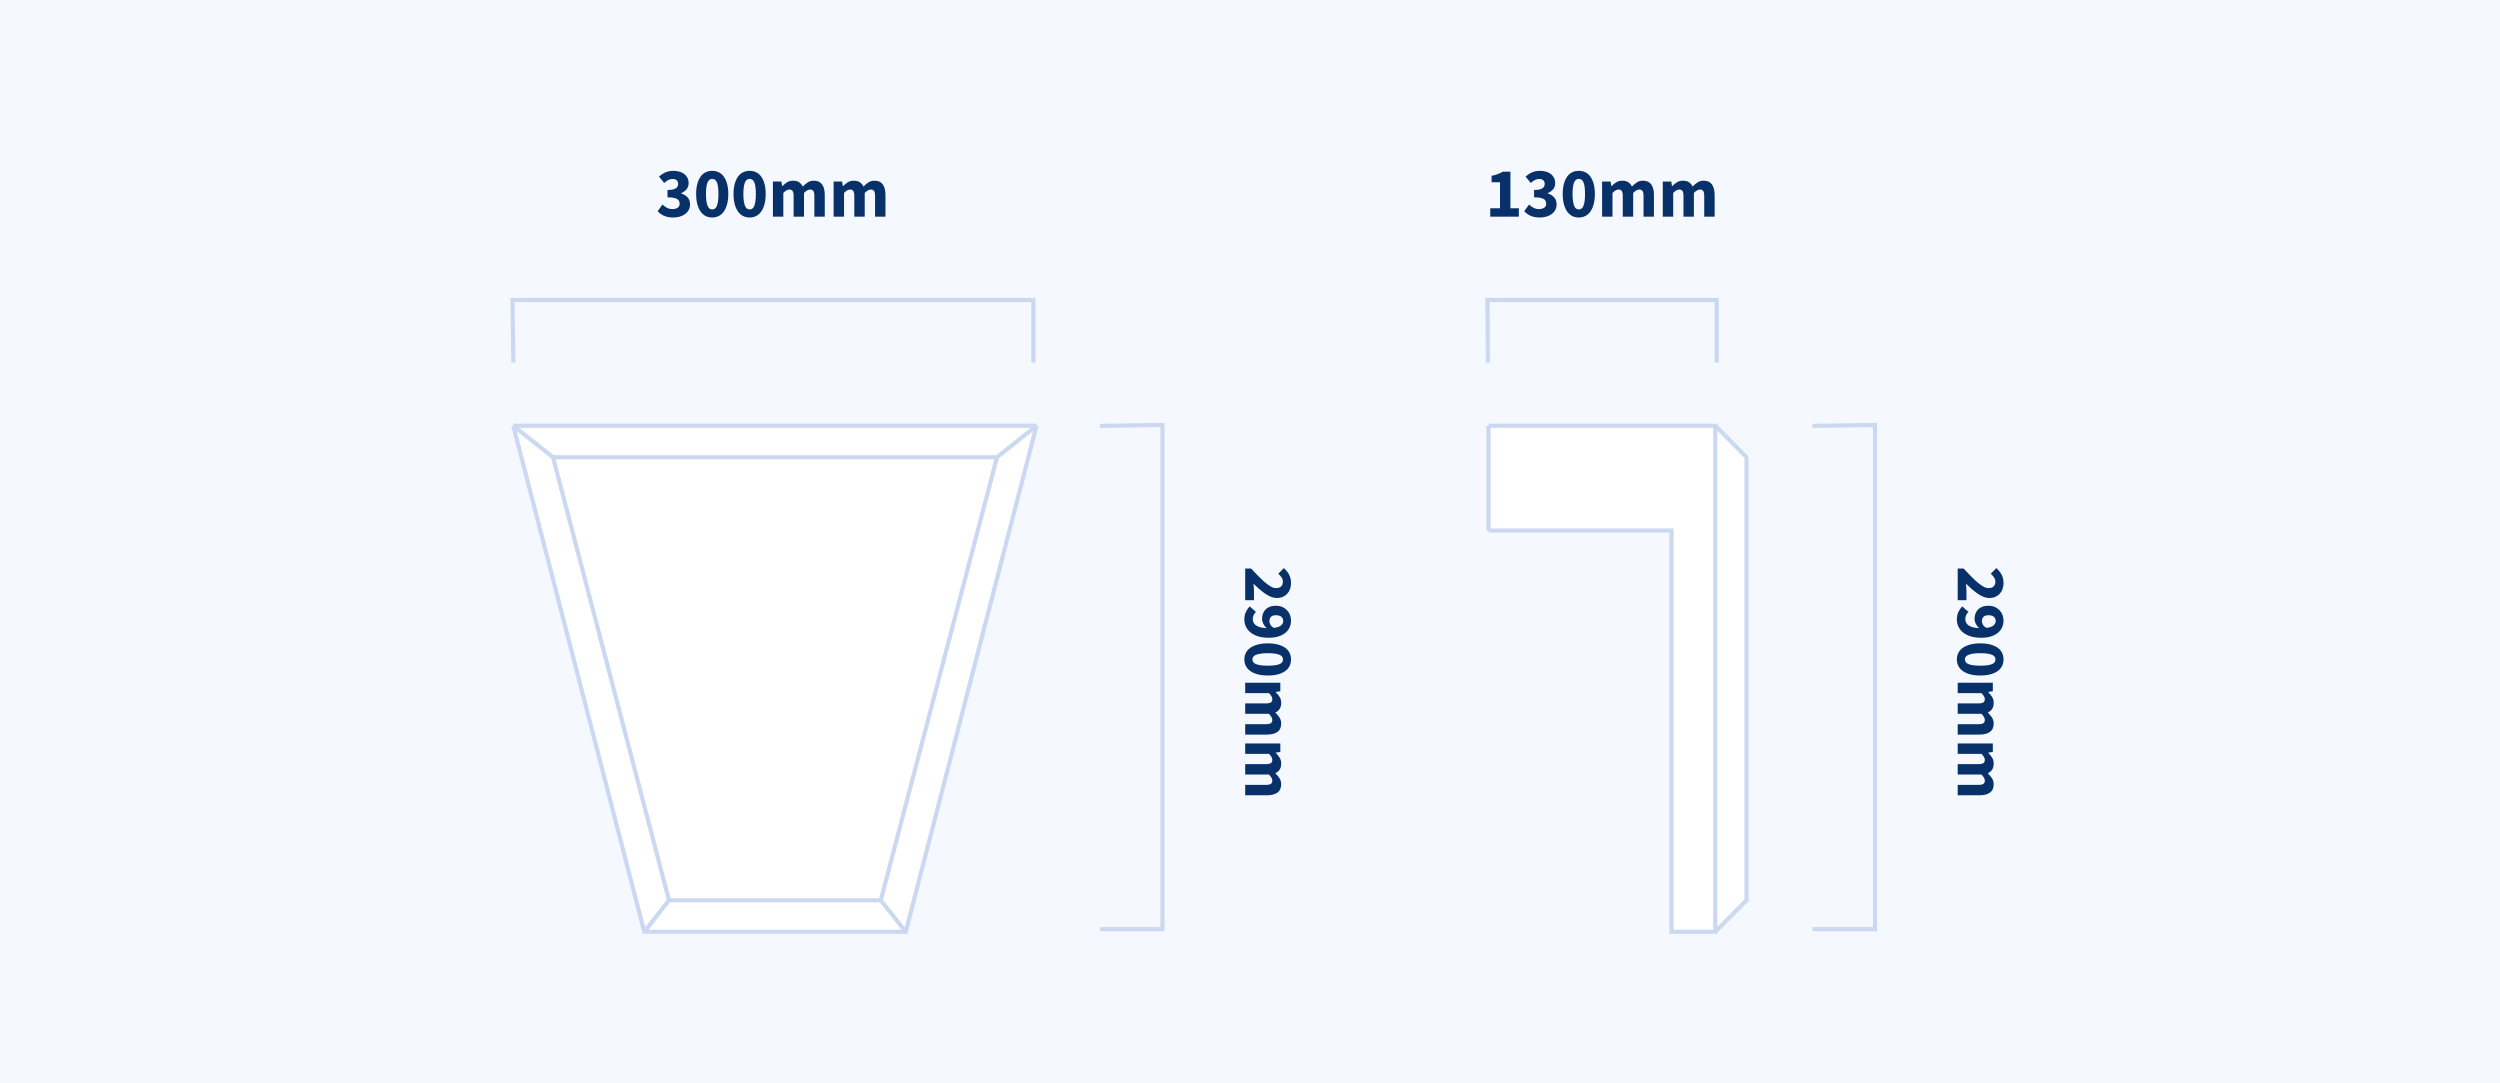 <?xml version="1.0" encoding="UTF-8"?>
<svg width="600px" height="260px" viewBox="0 0 600 260" version="1.1" xmlns="http://www.w3.org/2000/svg" xmlns:xlink="http://www.w3.org/1999/xlink">
    <!-- Generator: Sketch 58 (84663) - https://sketch.com -->
    <title>keystones/KS2-C</title>
    <desc>Created with Sketch.</desc>
    <g id="keystones/KS2-C" stroke="none" stroke-width="1" fill="none" fill-rule="evenodd">
        <rect fill="#F5F9FF" x="0" y="0" width="600" height="260"></rect>
        <g id="Group-2" transform="translate(123.18, 101.93)" stroke="#CBD8F2">
            <polyline id="Path" fill="#FFFFFF" points="0 0.25 31.44 121.69 94.2 121.69 125.58 0.25"></polyline>
            <path d="M0,0.25 L125.58,0.25" id="Path"></path>
            <polyline id="Path" points="9.54 7.81 116.1 7.81 88.2 114.13 37.38 114.13 9.54 7.81"></polyline>
            <path d="M37.38,114.13 L31.44,121.69" id="Path"></path>
            <path d="M88.2,114.13 L94.2,121.69" id="Path"></path>
            <path d="M0,0.25 L9.54,7.81" id="Path"></path>
            <path d="M125.58,0.25 L116.1,7.81" id="Path"></path>
        </g>
        <polyline id="Rectangle-Copy" stroke="#CBD8F2" points="123.208 87 123 72 248 72 248 87"></polyline>
        <path d="M161.598,52.204 C160.714,52.204 159.966,52.065 159.354,51.788 C158.742,51.51 158.238,51.139 157.841,50.674 L158.997,49.093 C159.326,49.41 159.685,49.671 160.077,49.875 C160.468,50.079 160.895,50.181 161.36,50.181 C161.893,50.181 162.318,50.071 162.635,49.849 C162.952,49.628 163.111,49.314 163.111,48.906 C163.111,48.668 163.069,48.453 162.983,48.26 C162.899,48.067 162.748,47.906 162.533,47.776 C162.318,47.645 162.023,47.543 161.649,47.469 C161.275,47.396 160.793,47.359 160.204,47.359 L160.204,45.591 C160.691,45.591 161.096,45.557 161.419,45.489 C161.743,45.421 162.003,45.322 162.202,45.191 C162.4,45.061 162.542,44.908 162.626,44.733 C162.712,44.557 162.754,44.361 162.754,44.146 C162.754,43.772 162.641,43.48 162.414,43.27 C162.187,43.061 161.859,42.956 161.428,42.956 C161.043,42.956 160.694,43.041 160.382,43.211 C160.071,43.381 159.745,43.613 159.405,43.908 L158.147,42.378 C158.646,41.947 159.17,41.61 159.72,41.367 C160.269,41.123 160.878,41.001 161.547,41.001 C162.102,41.001 162.609,41.066 163.069,41.197 C163.528,41.327 163.918,41.519 164.242,41.775 C164.565,42.03 164.817,42.338 164.998,42.701 C165.179,43.064 165.27,43.483 165.27,43.959 C165.27,44.526 165.114,45.004 164.803,45.395 C164.491,45.787 164.046,46.107 163.468,46.356 L163.468,46.424 C164.091,46.605 164.604,46.914 165.006,47.35 C165.409,47.787 165.61,48.356 165.61,49.059 C165.61,49.558 165.502,50.002 165.287,50.394 C165.072,50.785 164.783,51.113 164.42,51.38 C164.057,51.646 163.632,51.85 163.145,51.992 C162.658,52.133 162.142,52.204 161.598,52.204 Z M170.931,52.204 C170.353,52.204 169.826,52.082 169.35,51.839 C168.874,51.595 168.469,51.235 168.135,50.759 C167.8,50.283 167.54,49.694 167.352,48.991 C167.165,48.288 167.072,47.478 167.072,46.56 C167.072,45.642 167.165,44.837 167.352,44.146 C167.54,43.455 167.8,42.874 168.135,42.404 C168.469,41.933 168.874,41.582 169.35,41.349 C169.826,41.117 170.353,41.001 170.931,41.001 C171.509,41.001 172.036,41.117 172.512,41.349 C172.988,41.582 173.393,41.933 173.727,42.404 C174.062,42.874 174.322,43.455 174.51,44.146 C174.697,44.837 174.79,45.642 174.79,46.56 C174.79,47.478 174.697,48.288 174.51,48.991 C174.322,49.694 174.062,50.283 173.727,50.759 C173.393,51.235 172.988,51.595 172.512,51.839 C172.036,52.082 171.509,52.204 170.931,52.204 Z M170.931,50.266 C171.146,50.266 171.345,50.212 171.526,50.105 C171.707,49.997 171.866,49.801 172.002,49.518 C172.138,49.235 172.243,48.855 172.316,48.379 C172.39,47.903 172.427,47.297 172.427,46.56 C172.427,45.823 172.39,45.22 172.316,44.749 C172.243,44.279 172.138,43.911 172.002,43.645 C171.866,43.378 171.707,43.194 171.526,43.092 C171.345,42.99 171.146,42.939 170.931,42.939 C170.727,42.939 170.534,42.99 170.353,43.092 C170.172,43.194 170.013,43.378 169.877,43.645 C169.741,43.911 169.633,44.279 169.554,44.749 C169.475,45.22 169.435,45.823 169.435,46.56 C169.435,47.297 169.475,47.903 169.554,48.379 C169.633,48.855 169.741,49.235 169.877,49.518 C170.013,49.801 170.172,49.997 170.353,50.105 C170.534,50.212 170.727,50.266 170.931,50.266 Z M179.907,52.204 C179.329,52.204 178.802,52.082 178.326,51.839 C177.85,51.595 177.445,51.235 177.111,50.759 C176.776,50.283 176.516,49.694 176.328,48.991 C176.141,48.288 176.048,47.478 176.048,46.56 C176.048,45.642 176.141,44.837 176.328,44.146 C176.516,43.455 176.776,42.874 177.111,42.404 C177.445,41.933 177.85,41.582 178.326,41.349 C178.802,41.117 179.329,41.001 179.907,41.001 C180.485,41.001 181.012,41.117 181.488,41.349 C181.964,41.582 182.369,41.933 182.703,42.404 C183.038,42.874 183.298,43.455 183.486,44.146 C183.673,44.837 183.766,45.642 183.766,46.56 C183.766,47.478 183.673,48.288 183.486,48.991 C183.298,49.694 183.038,50.283 182.703,50.759 C182.369,51.235 181.964,51.595 181.488,51.839 C181.012,52.082 180.485,52.204 179.907,52.204 Z M179.907,50.266 C180.122,50.266 180.321,50.212 180.502,50.105 C180.683,49.997 180.842,49.801 180.978,49.518 C181.114,49.235 181.219,48.855 181.292,48.379 C181.366,47.903 181.403,47.297 181.403,46.56 C181.403,45.823 181.366,45.22 181.292,44.749 C181.219,44.279 181.114,43.911 180.978,43.645 C180.842,43.378 180.683,43.194 180.502,43.092 C180.321,42.99 180.122,42.939 179.907,42.939 C179.703,42.939 179.51,42.99 179.329,43.092 C179.148,43.194 178.989,43.378 178.853,43.645 C178.717,43.911 178.609,44.279 178.53,44.749 C178.451,45.22 178.411,45.823 178.411,46.56 C178.411,47.297 178.451,47.903 178.53,48.379 C178.609,48.855 178.717,49.235 178.853,49.518 C178.989,49.801 179.148,49.997 179.329,50.105 C179.51,50.212 179.703,50.266 179.907,50.266 Z M185.5,52 L185.5,43.568 L187.54,43.568 L187.71,44.656 L187.778,44.656 C188.129,44.305 188.503,44.002 188.9,43.746 C189.297,43.491 189.773,43.364 190.328,43.364 C190.929,43.364 191.413,43.486 191.781,43.73 C192.15,43.973 192.442,44.322 192.657,44.775 C193.031,44.39 193.425,44.058 193.839,43.781 C194.252,43.503 194.742,43.364 195.309,43.364 C196.216,43.364 196.881,43.667 197.306,44.273 C197.732,44.88 197.944,45.71 197.944,46.764 L197.944,52 L195.445,52 L195.445,47.087 C195.445,46.475 195.363,46.056 195.198,45.829 C195.034,45.602 194.771,45.489 194.408,45.489 C193.989,45.489 193.507,45.761 192.963,46.305 L192.963,52 L190.464,52 L190.464,47.087 C190.464,46.475 190.382,46.056 190.218,45.829 C190.053,45.602 189.79,45.489 189.427,45.489 C188.996,45.489 188.52,45.761 187.999,46.305 L187.999,52 L185.5,52 Z M200.069,52 L200.069,43.568 L202.109,43.568 L202.279,44.656 L202.347,44.656 C202.698,44.305 203.072,44.002 203.469,43.746 C203.866,43.491 204.342,43.364 204.897,43.364 C205.498,43.364 205.982,43.486 206.351,43.73 C206.719,43.973 207.011,44.322 207.226,44.775 C207.6,44.39 207.994,44.058 208.407,43.781 C208.821,43.503 209.311,43.364 209.878,43.364 C210.785,43.364 211.45,43.667 211.875,44.273 C212.301,44.88 212.513,45.71 212.513,46.764 L212.513,52 L210.014,52 L210.014,47.087 C210.014,46.475 209.932,46.056 209.768,45.829 C209.603,45.602 209.34,45.489 208.977,45.489 C208.558,45.489 208.076,45.761 207.532,46.305 L207.532,52 L205.033,52 L205.033,47.087 C205.033,46.475 204.951,46.056 204.786,45.829 C204.622,45.602 204.359,45.489 203.996,45.489 C203.565,45.489 203.089,45.761 202.568,46.305 L202.568,52 L200.069,52 Z" id="300mm" fill="#093169" fill-rule="nonzero"></path>
        <path d="M277.096,169 L277.096,167.572 L277.897,166.817 C278.283,166.45 278.648,166.098 278.991,165.762 C279.564,165.2 280.057,164.674 280.471,164.18 C280.884,163.687 281.207,163.229 281.44,162.804 C281.672,162.378 281.788,161.973 281.788,161.588 C281.788,161.055 281.652,160.65 281.38,160.373 C281.108,160.095 280.734,159.956 280.258,159.956 C279.861,159.956 279.51,160.066 279.204,160.287 C278.898,160.509 278.609,160.766 278.337,161.061 L276.977,159.718 C277.51,159.151 278.054,158.724 278.609,158.435 C279.164,158.145 279.827,158.001 280.598,158.001 C281.131,158.001 281.615,158.083 282.051,158.248 C282.488,158.412 282.865,158.644 283.182,158.945 C283.499,159.245 283.743,159.605 283.913,160.024 C284.083,160.443 284.168,160.914 284.168,161.435 C284.168,161.888 284.072,162.35 283.879,162.821 C283.686,163.291 283.429,163.761 283.106,164.232 C282.782,164.702 282.414,165.172 282,165.643 C281.587,166.113 281.159,166.575 280.717,167.028 L281.148,166.979 C281.3,166.964 281.459,166.949 281.627,166.935 C281.961,166.906 282.258,166.892 282.519,166.892 L284.695,166.892 L284.695,169 L277.096,169 Z M289.727,163.186 C290.01,163.186 290.296,163.104 290.586,162.94 C290.875,162.775 291.127,162.5 291.342,162.115 C291.229,161.265 291.016,160.679 290.704,160.356 C290.393,160.032 290.044,159.871 289.659,159.871 C289.296,159.871 288.979,160.01 288.707,160.287 C288.435,160.565 288.299,161.01 288.299,161.622 C288.299,162.2 288.435,162.605 288.707,162.838 C288.979,163.07 289.319,163.186 289.727,163.186 Z M289.336,169.204 C288.622,169.204 288.002,169.074 287.474,168.813 C286.947,168.552 286.514,168.252 286.174,167.912 L287.5,166.416 C287.681,166.62 287.925,166.798 288.231,166.952 C288.537,167.105 288.849,167.181 289.166,167.181 C289.472,167.181 289.755,167.124 290.016,167.011 C290.277,166.898 290.506,166.708 290.704,166.441 C290.903,166.175 291.061,165.83 291.18,165.405 C291.3,164.979 291.37,164.45 291.393,163.815 C291.257,163.996 291.098,164.158 290.917,164.299 C290.736,164.441 290.549,164.56 290.356,164.656 C290.163,164.753 289.971,164.827 289.778,164.877 C289.585,164.929 289.404,164.954 289.234,164.954 C288.769,164.954 288.342,164.886 287.95,164.75 C287.559,164.614 287.222,164.41 286.939,164.138 C286.656,163.866 286.432,163.52 286.267,163.101 C286.103,162.682 286.021,162.189 286.021,161.622 C286.021,161.067 286.117,160.565 286.31,160.118 C286.503,159.67 286.76,159.287 287.084,158.97 C287.407,158.653 287.786,158.412 288.223,158.248 C288.659,158.083 289.121,158.001 289.608,158.001 C290.129,158.001 290.636,158.103 291.13,158.307 C291.623,158.511 292.059,158.828 292.438,159.259 C292.818,159.69 293.124,160.242 293.356,160.917 C293.589,161.591 293.705,162.404 293.705,163.356 C293.705,164.365 293.583,165.237 293.339,165.974 C293.096,166.711 292.773,167.317 292.37,167.793 C291.968,168.269 291.504,168.623 290.976,168.856 C290.449,169.088 289.903,169.204 289.336,169.204 Z M298.907,169.204 C298.329,169.204 297.802,169.082 297.326,168.839 C296.85,168.595 296.445,168.235 296.111,167.759 C295.776,167.283 295.516,166.694 295.329,165.991 C295.141,165.288 295.048,164.478 295.048,163.56 C295.048,162.642 295.141,161.837 295.329,161.146 C295.516,160.455 295.776,159.874 296.111,159.404 C296.445,158.933 296.85,158.582 297.326,158.35 C297.802,158.117 298.329,158.001 298.907,158.001 C299.485,158.001 300.012,158.117 300.488,158.35 C300.964,158.582 301.369,158.933 301.704,159.404 C302.038,159.874 302.298,160.455 302.486,161.146 C302.673,161.837 302.766,162.642 302.766,163.56 C302.766,164.478 302.673,165.288 302.486,165.991 C302.298,166.694 302.038,167.283 301.704,167.759 C301.369,168.235 300.964,168.595 300.488,168.839 C300.012,169.082 299.485,169.204 298.907,169.204 Z M298.907,167.266 C299.122,167.266 299.321,167.212 299.502,167.105 C299.683,166.997 299.842,166.801 299.978,166.518 C300.114,166.235 300.219,165.855 300.293,165.379 C300.366,164.903 300.403,164.297 300.403,163.56 C300.403,162.823 300.366,162.22 300.293,161.75 C300.219,161.279 300.114,160.911 299.978,160.644 C299.842,160.378 299.683,160.194 299.502,160.092 C299.321,159.99 299.122,159.939 298.907,159.939 C298.703,159.939 298.51,159.99 298.329,160.092 C298.148,160.194 297.989,160.378 297.853,160.644 C297.717,160.911 297.609,161.279 297.53,161.75 C297.451,162.22 297.411,162.823 297.411,163.56 C297.411,164.297 297.451,164.903 297.53,165.379 C297.609,165.855 297.717,166.235 297.853,166.518 C297.989,166.801 298.148,166.997 298.329,167.105 C298.51,167.212 298.703,167.266 298.907,167.266 Z M304.5,169 L304.5,160.568 L306.54,160.568 L306.71,161.656 L306.778,161.656 C307.129,161.305 307.503,161.002 307.9,160.746 C308.297,160.491 308.773,160.364 309.328,160.364 C309.929,160.364 310.413,160.486 310.781,160.73 C311.15,160.973 311.442,161.322 311.657,161.775 C312.031,161.39 312.425,161.058 312.839,160.78 C313.252,160.503 313.742,160.364 314.309,160.364 C315.216,160.364 315.881,160.667 316.307,161.274 C316.732,161.88 316.944,162.71 316.944,163.764 L316.944,169 L314.445,169 L314.445,164.087 C314.445,163.475 314.363,163.056 314.199,162.829 C314.034,162.602 313.771,162.489 313.408,162.489 C312.989,162.489 312.507,162.761 311.963,163.305 L311.963,169 L309.464,169 L309.464,164.087 C309.464,163.475 309.382,163.056 309.217,162.829 C309.053,162.602 308.79,162.489 308.427,162.489 C307.996,162.489 307.52,162.761 306.999,163.305 L306.999,169 L304.5,169 Z M319.069,169 L319.069,160.568 L321.109,160.568 L321.279,161.656 L321.347,161.656 C321.698,161.305 322.072,161.002 322.469,160.746 C322.866,160.491 323.342,160.364 323.897,160.364 C324.498,160.364 324.982,160.486 325.351,160.73 C325.719,160.973 326.011,161.322 326.226,161.775 C326.6,161.39 326.994,161.058 327.408,160.78 C327.821,160.503 328.311,160.364 328.878,160.364 C329.785,160.364 330.45,160.667 330.875,161.274 C331.301,161.88 331.513,162.71 331.513,163.764 L331.513,169 L329.014,169 L329.014,164.087 C329.014,163.475 328.932,163.056 328.767,162.829 C328.603,162.602 328.34,162.489 327.977,162.489 C327.558,162.489 327.076,162.761 326.532,163.305 L326.532,169 L324.033,169 L324.033,164.087 C324.033,163.475 323.951,163.056 323.786,162.829 C323.622,162.602 323.359,162.489 322.996,162.489 C322.565,162.489 322.089,162.761 321.568,163.305 L321.568,169 L319.069,169 Z" id="290mm" fill="#093169" fill-rule="nonzero" transform="translate(304.245, 163.602) rotate(-270) translate(-304.245, -163.602) "></path>
        <polyline id="Rectangle-Copy-3" stroke="#CBD8F2" transform="translate(271.5, 162.5) rotate(-270) translate(-271.5, -162.5) " points="211.202 170 211 155 332 155 332 170"></polyline>
        <g id="Group-3" transform="translate(356, 35)">
            <path d="M92.096,134 L92.096,132.572 L92.897,131.817 C93.283,131.45 93.648,131.098 93.992,130.762 C94.564,130.2 95.057,129.674 95.471,129.18 C95.884,128.687 96.207,128.229 96.439,127.803 C96.672,127.378 96.788,126.973 96.788,126.588 C96.788,126.055 96.652,125.65 96.38,125.373 C96.108,125.095 95.734,124.956 95.258,124.956 C94.861,124.956 94.51,125.066 94.204,125.287 C93.898,125.509 93.609,125.766 93.337,126.061 L91.977,124.718 C92.51,124.151 93.054,123.724 93.609,123.434 C94.164,123.145 94.827,123.001 95.598,123.001 C96.131,123.001 96.615,123.083 97.052,123.248 C97.488,123.412 97.865,123.644 98.182,123.945 C98.499,124.245 98.743,124.605 98.913,125.024 C99.083,125.443 99.168,125.914 99.168,126.435 C99.168,126.888 99.072,127.35 98.879,127.82 C98.686,128.291 98.429,128.761 98.106,129.232 C97.782,129.702 97.414,130.172 97.001,130.643 C96.587,131.113 96.159,131.575 95.717,132.028 L96.148,131.979 C96.3,131.964 96.459,131.949 96.626,131.935 C96.961,131.906 97.258,131.892 97.519,131.892 L99.695,131.892 L99.695,134 L92.096,134 Z M104.727,128.186 C105.01,128.186 105.296,128.104 105.585,127.939 C105.875,127.775 106.127,127.5 106.342,127.115 C106.229,126.265 106.016,125.679 105.704,125.356 C105.393,125.032 105.044,124.871 104.659,124.871 C104.296,124.871 103.979,125.01 103.707,125.287 C103.435,125.565 103.299,126.01 103.299,126.622 C103.299,127.2 103.435,127.605 103.707,127.838 C103.979,128.07 104.319,128.186 104.727,128.186 Z M104.336,134.204 C103.622,134.204 103.002,134.074 102.475,133.813 C101.947,133.552 101.514,133.252 101.174,132.912 L102.5,131.416 C102.681,131.62 102.925,131.798 103.231,131.952 C103.537,132.105 103.849,132.181 104.166,132.181 C104.472,132.181 104.755,132.124 105.016,132.011 C105.277,131.898 105.506,131.708 105.704,131.441 C105.903,131.175 106.061,130.83 106.18,130.405 C106.3,129.979 106.37,129.45 106.393,128.815 C106.257,128.996 106.098,129.158 105.917,129.299 C105.736,129.441 105.549,129.56 105.356,129.656 C105.163,129.753 104.971,129.827 104.778,129.877 C104.585,129.929 104.404,129.954 104.234,129.954 C103.769,129.954 103.342,129.886 102.951,129.75 C102.559,129.614 102.222,129.41 101.939,129.138 C101.656,128.866 101.432,128.52 101.267,128.101 C101.103,127.682 101.021,127.189 101.021,126.622 C101.021,126.067 101.117,125.565 101.31,125.118 C101.503,124.67 101.76,124.287 102.084,123.97 C102.407,123.653 102.786,123.412 103.222,123.248 C103.659,123.083 104.121,123.001 104.608,123.001 C105.129,123.001 105.636,123.103 106.129,123.307 C106.623,123.511 107.059,123.828 107.439,124.259 C107.818,124.69 108.124,125.242 108.356,125.916 C108.589,126.591 108.705,127.404 108.705,128.356 C108.705,129.365 108.583,130.237 108.34,130.974 C108.096,131.711 107.773,132.317 107.371,132.793 C106.968,133.269 106.504,133.623 105.977,133.856 C105.449,134.088 104.903,134.204 104.336,134.204 Z M113.907,134.204 C113.329,134.204 112.802,134.082 112.326,133.839 C111.85,133.595 111.445,133.235 111.111,132.759 C110.776,132.283 110.516,131.694 110.329,130.991 C110.141,130.288 110.048,129.478 110.048,128.56 C110.048,127.642 110.141,126.837 110.329,126.146 C110.516,125.455 110.776,124.874 111.111,124.403 C111.445,123.933 111.85,123.582 112.326,123.35 C112.802,123.117 113.329,123.001 113.907,123.001 C114.485,123.001 115.012,123.117 115.488,123.35 C115.964,123.582 116.369,123.933 116.704,124.403 C117.038,124.874 117.298,125.455 117.486,126.146 C117.673,126.837 117.766,127.642 117.766,128.56 C117.766,129.478 117.673,130.288 117.486,130.991 C117.298,131.694 117.038,132.283 116.704,132.759 C116.369,133.235 115.964,133.595 115.488,133.839 C115.012,134.082 114.485,134.204 113.907,134.204 Z M113.907,132.266 C114.122,132.266 114.321,132.212 114.502,132.105 C114.683,131.997 114.842,131.801 114.978,131.518 C115.114,131.235 115.219,130.855 115.293,130.379 C115.366,129.903 115.403,129.297 115.403,128.56 C115.403,127.823 115.366,127.22 115.293,126.749 C115.219,126.279 115.114,125.911 114.978,125.644 C114.842,125.378 114.683,125.194 114.502,125.092 C114.321,124.99 114.122,124.939 113.907,124.939 C113.703,124.939 113.51,124.99 113.329,125.092 C113.148,125.194 112.989,125.378 112.853,125.644 C112.717,125.911 112.609,126.279 112.53,126.749 C112.451,127.22 112.411,127.823 112.411,128.56 C112.411,129.297 112.451,129.903 112.53,130.379 C112.609,130.855 112.717,131.235 112.853,131.518 C112.989,131.801 113.148,131.997 113.329,132.105 C113.51,132.212 113.703,132.266 113.907,132.266 Z M119.5,134 L119.5,125.568 L121.54,125.568 L121.71,126.656 L121.778,126.656 C122.129,126.305 122.503,126.002 122.9,125.746 C123.297,125.491 123.773,125.364 124.328,125.364 C124.929,125.364 125.413,125.486 125.781,125.73 C126.15,125.973 126.442,126.322 126.657,126.775 C127.031,126.39 127.425,126.058 127.838,125.781 C128.252,125.503 128.742,125.364 129.309,125.364 C130.216,125.364 130.881,125.667 131.306,126.273 C131.732,126.88 131.944,127.71 131.944,128.764 L131.944,134 L129.445,134 L129.445,129.087 C129.445,128.475 129.363,128.056 129.198,127.829 C129.034,127.602 128.771,127.489 128.408,127.489 C127.989,127.489 127.507,127.761 126.963,128.305 L126.963,134 L124.464,134 L124.464,129.087 C124.464,128.475 124.382,128.056 124.218,127.829 C124.053,127.602 123.79,127.489 123.427,127.489 C122.996,127.489 122.52,127.761 121.999,128.305 L121.999,134 L119.5,134 Z M134.069,134 L134.069,125.568 L136.109,125.568 L136.279,126.656 L136.347,126.656 C136.698,126.305 137.072,126.002 137.469,125.746 C137.866,125.491 138.342,125.364 138.897,125.364 C139.498,125.364 139.982,125.486 140.351,125.73 C140.719,125.973 141.011,126.322 141.226,126.775 C141.6,126.39 141.994,126.058 142.407,125.781 C142.821,125.503 143.311,125.364 143.878,125.364 C144.785,125.364 145.45,125.667 145.875,126.273 C146.301,126.88 146.513,127.71 146.513,128.764 L146.513,134 L144.014,134 L144.014,129.087 C144.014,128.475 143.932,128.056 143.768,127.829 C143.603,127.602 143.34,127.489 142.977,127.489 C142.558,127.489 142.076,127.761 141.532,128.305 L141.532,134 L139.033,134 L139.033,129.087 C139.033,128.475 138.951,128.056 138.786,127.829 C138.622,127.602 138.359,127.489 137.996,127.489 C137.565,127.489 137.089,127.761 136.568,128.305 L136.568,134 L134.069,134 Z" id="290mm" fill="#093169" fill-rule="nonzero" transform="translate(119.245, 128.602) rotate(-270) translate(-119.245, -128.602) "></path>
            <polyline id="Rectangle-Copy-4" stroke="#CBD8F2" transform="translate(86.5, 127.5) rotate(-270) translate(-86.5, -127.5) " points="26.202 135 26 120 147 120 147 135"></polyline>
            <g id="Group" transform="translate(1, 67.18)" stroke="#CBD8F2">
                <polyline id="Path" fill="#FFFFFF" points="54.67 121.44 62.17 113.88 62.17 7.56 54.67 -2.84217094e-14"></polyline>
                <polyline id="Path" fill="#FFFFFF" points="0.25 25.14 44.17 25.14 44.17 121.44 54.67 121.44 54.67 8.52651283e-14 0.25 8.52651283e-14"></polyline>
                <path d="M0.25,4.97379915e-14 L0.25,25.14" id="Path"></path>
            </g>
            <polyline id="Rectangle-Copy-2" stroke="#CBD8F2" points="1.092 52 1 37 56 37 56 52"></polyline>
            <path d="M1.657,17 L1.657,14.977 L4.003,14.977 L4.003,8.738 L1.98,8.738 L1.98,7.191 C2.569,7.078 3.068,6.942 3.476,6.783 C3.884,6.624 4.281,6.432 4.666,6.205 L6.502,6.205 L6.502,14.977 L8.525,14.977 L8.525,17 L1.657,17 Z M13.574,17.204 C12.69,17.204 11.942,17.065 11.33,16.788 C10.718,16.51 10.214,16.139 9.817,15.674 L10.973,14.093 C11.302,14.41 11.661,14.671 12.053,14.875 C12.444,15.079 12.871,15.181 13.336,15.181 C13.869,15.181 14.294,15.071 14.611,14.85 C14.928,14.628 15.087,14.314 15.087,13.906 C15.087,13.668 15.045,13.453 14.96,13.26 C14.874,13.067 14.724,12.906 14.509,12.775 C14.294,12.645 13.999,12.543 13.625,12.47 C13.251,12.396 12.769,12.359 12.18,12.359 L12.18,10.591 C12.667,10.591 13.072,10.557 13.396,10.489 C13.719,10.421 13.979,10.322 14.178,10.191 C14.376,10.061 14.517,9.908 14.602,9.732 C14.688,9.557 14.73,9.361 14.73,9.146 C14.73,8.772 14.617,8.48 14.39,8.271 C14.163,8.061 13.835,7.956 13.404,7.956 C13.019,7.956 12.67,8.041 12.358,8.211 C12.047,8.381 11.721,8.613 11.381,8.908 L10.123,7.378 C10.622,6.947 11.146,6.61 11.695,6.367 C12.245,6.123 12.854,6.001 13.523,6.001 C14.078,6.001 14.585,6.066 15.044,6.197 C15.504,6.327 15.894,6.519 16.218,6.774 C16.541,7.03 16.793,7.338 16.974,7.701 C17.155,8.064 17.246,8.483 17.246,8.959 C17.246,9.526 17.09,10.004 16.779,10.396 C16.467,10.787 16.022,11.107 15.444,11.356 L15.444,11.424 C16.067,11.605 16.58,11.914 16.983,12.351 C17.385,12.787 17.586,13.356 17.586,14.059 C17.586,14.558 17.478,15.002 17.263,15.393 C17.048,15.785 16.759,16.113 16.396,16.38 C16.033,16.646 15.608,16.85 15.121,16.991 C14.634,17.133 14.118,17.204 13.574,17.204 Z M22.907,17.204 C22.329,17.204 21.802,17.082 21.326,16.838 C20.85,16.595 20.445,16.235 20.11,15.759 C19.776,15.283 19.516,14.694 19.328,13.991 C19.141,13.288 19.048,12.478 19.048,11.56 C19.048,10.642 19.141,9.837 19.328,9.146 C19.516,8.455 19.776,7.874 20.11,7.404 C20.445,6.933 20.85,6.582 21.326,6.349 C21.802,6.117 22.329,6.001 22.907,6.001 C23.485,6.001 24.012,6.117 24.488,6.349 C24.964,6.582 25.369,6.933 25.703,7.404 C26.038,7.874 26.298,8.455 26.485,9.146 C26.673,9.837 26.766,10.642 26.766,11.56 C26.766,12.478 26.673,13.288 26.485,13.991 C26.298,14.694 26.038,15.283 25.703,15.759 C25.369,16.235 24.964,16.595 24.488,16.838 C24.012,17.082 23.485,17.204 22.907,17.204 Z M22.907,15.266 C23.122,15.266 23.321,15.212 23.502,15.104 C23.683,14.997 23.842,14.801 23.978,14.518 C24.114,14.235 24.219,13.855 24.293,13.379 C24.366,12.903 24.403,12.297 24.403,11.56 C24.403,10.823 24.366,10.22 24.293,9.749 C24.219,9.279 24.114,8.911 23.978,8.645 C23.842,8.378 23.683,8.194 23.502,8.092 C23.321,7.99 23.122,7.939 22.907,7.939 C22.703,7.939 22.51,7.99 22.329,8.092 C22.148,8.194 21.989,8.378 21.853,8.645 C21.717,8.911 21.609,9.279 21.53,9.749 C21.451,10.22 21.411,10.823 21.411,11.56 C21.411,12.297 21.451,12.903 21.53,13.379 C21.609,13.855 21.717,14.235 21.853,14.518 C21.989,14.801 22.148,14.997 22.329,15.104 C22.51,15.212 22.703,15.266 22.907,15.266 Z M28.5,17 L28.5,8.568 L30.54,8.568 L30.71,9.656 L30.778,9.656 C31.129,9.305 31.503,9.002 31.9,8.746 C32.297,8.491 32.773,8.364 33.328,8.364 C33.929,8.364 34.413,8.486 34.782,8.729 C35.15,8.973 35.442,9.322 35.657,9.775 C36.031,9.39 36.425,9.058 36.839,8.78 C37.252,8.503 37.742,8.364 38.309,8.364 C39.216,8.364 39.881,8.667 40.306,9.274 C40.732,9.88 40.944,10.71 40.944,11.764 L40.944,17 L38.445,17 L38.445,12.087 C38.445,11.475 38.363,11.056 38.199,10.829 C38.034,10.602 37.771,10.489 37.408,10.489 C36.989,10.489 36.507,10.761 35.963,11.305 L35.963,17 L33.464,17 L33.464,12.087 C33.464,11.475 33.382,11.056 33.218,10.829 C33.053,10.602 32.79,10.489 32.427,10.489 C31.996,10.489 31.52,10.761 30.999,11.305 L30.999,17 L28.5,17 Z M43.069,17 L43.069,8.568 L45.109,8.568 L45.279,9.656 L45.347,9.656 C45.698,9.305 46.072,9.002 46.469,8.746 C46.866,8.491 47.342,8.364 47.897,8.364 C48.498,8.364 48.982,8.486 49.35,8.729 C49.719,8.973 50.011,9.322 50.226,9.775 C50.6,9.39 50.994,9.058 51.407,8.78 C51.821,8.503 52.311,8.364 52.878,8.364 C53.785,8.364 54.45,8.667 54.876,9.274 C55.301,9.88 55.513,10.71 55.513,11.764 L55.513,17 L53.014,17 L53.014,12.087 C53.014,11.475 52.932,11.056 52.767,10.829 C52.603,10.602 52.34,10.489 51.977,10.489 C51.558,10.489 51.076,10.761 50.532,11.305 L50.532,17 L48.033,17 L48.033,12.087 C48.033,11.475 47.951,11.056 47.786,10.829 C47.622,10.602 47.359,10.489 46.996,10.489 C46.565,10.489 46.089,10.761 45.568,11.305 L45.568,17 L43.069,17 Z" id="130mm" fill="#093169" fill-rule="nonzero"></path>
        </g>
    </g>
</svg>